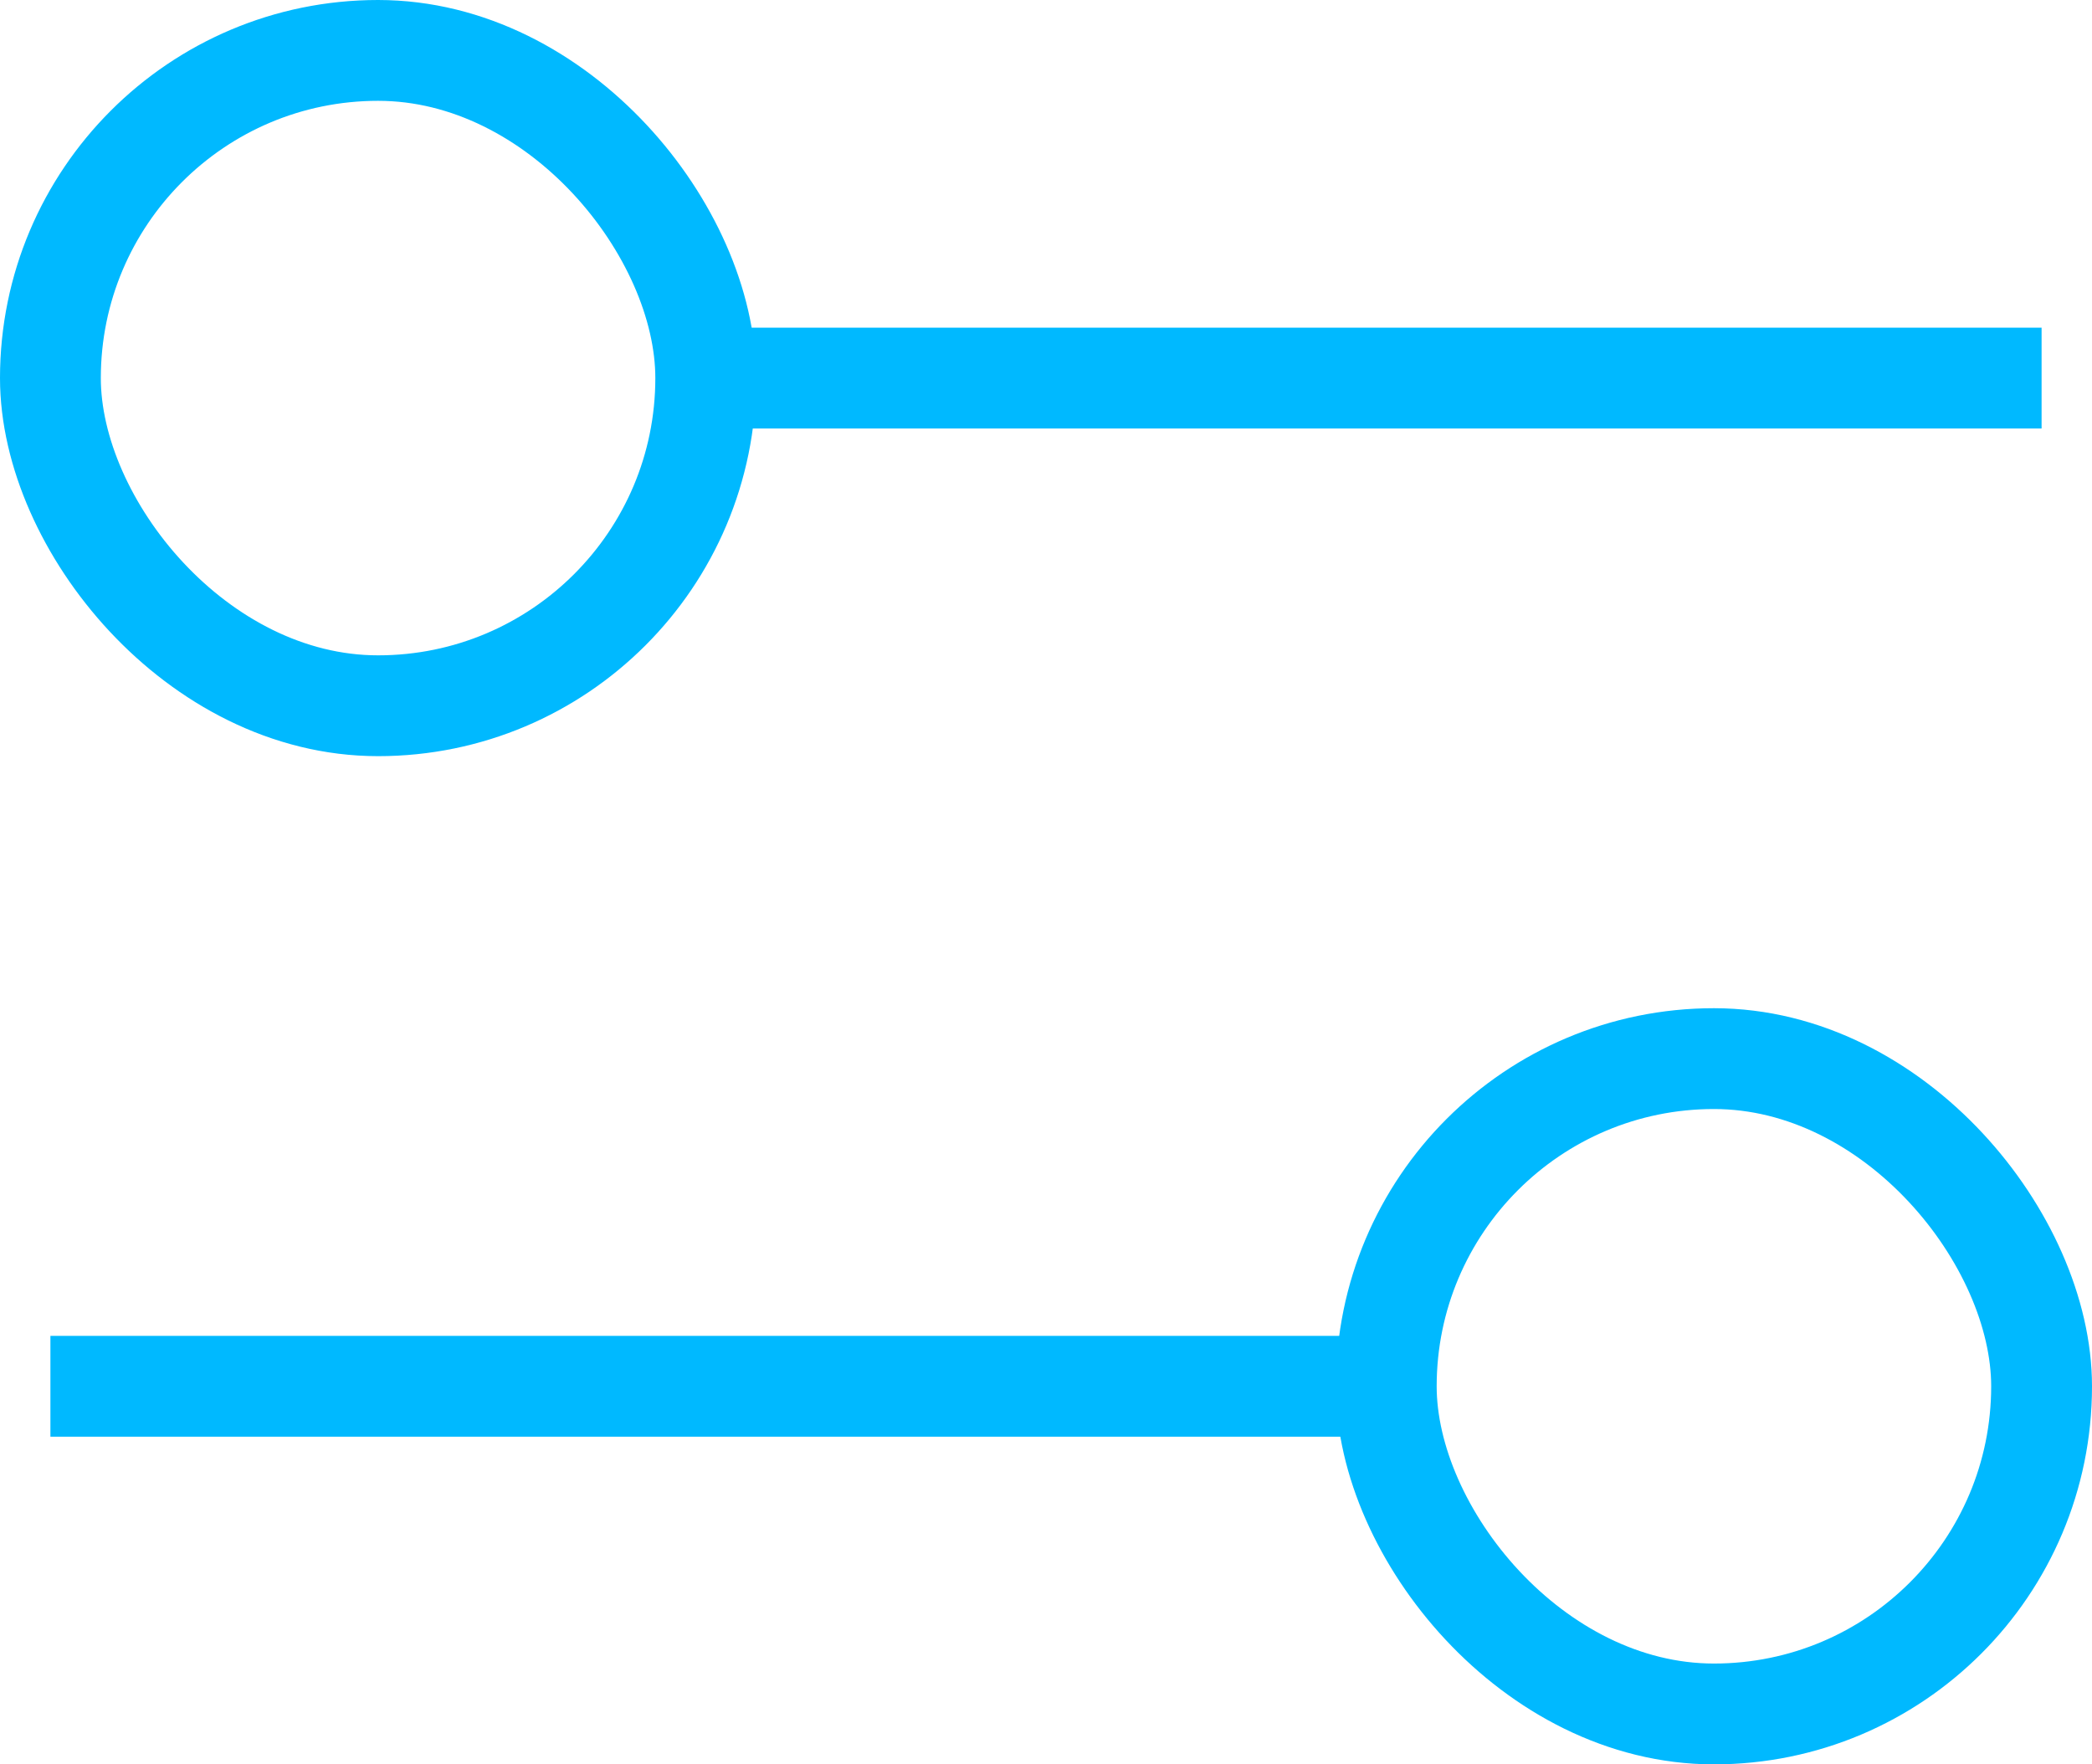 <svg xmlns="http://www.w3.org/2000/svg" width="20.75" height="17.5" viewBox="0 0 20.75 17.5">
  <g id="그룹_3613" data-name="그룹 3613" transform="translate(-344.75 -143)">
    <g id="그룹_3611" data-name="그룹 3611">
      <rect id="사각형_999" data-name="사각형 999" width="6.5" height="6.5" rx="3.25" transform="translate(345.25 143.5)" fill="none" stroke="#00b9ff" stroke-miterlimit="10" stroke-width="1"/>
      <line id="선_174" data-name="선 174" x2="13" transform="translate(352 146.75)" fill="none" stroke="#00b9ff" stroke-miterlimit="10" stroke-width="1"/>
    </g>
    <g id="그룹_3612" data-name="그룹 3612">
      <rect id="사각형_1000" data-name="사각형 1000" width="6.5" height="6.5" rx="3.25" transform="translate(365 160) rotate(180)" fill="none" stroke="#00b9ff" stroke-miterlimit="10" stroke-width="1"/>
      <line id="선_175" data-name="선 175" x1="13" transform="translate(345.25 156.75)" fill="none" stroke="#00b9ff" stroke-miterlimit="10" stroke-width="1"/>
    </g>
  </g>
</svg>
